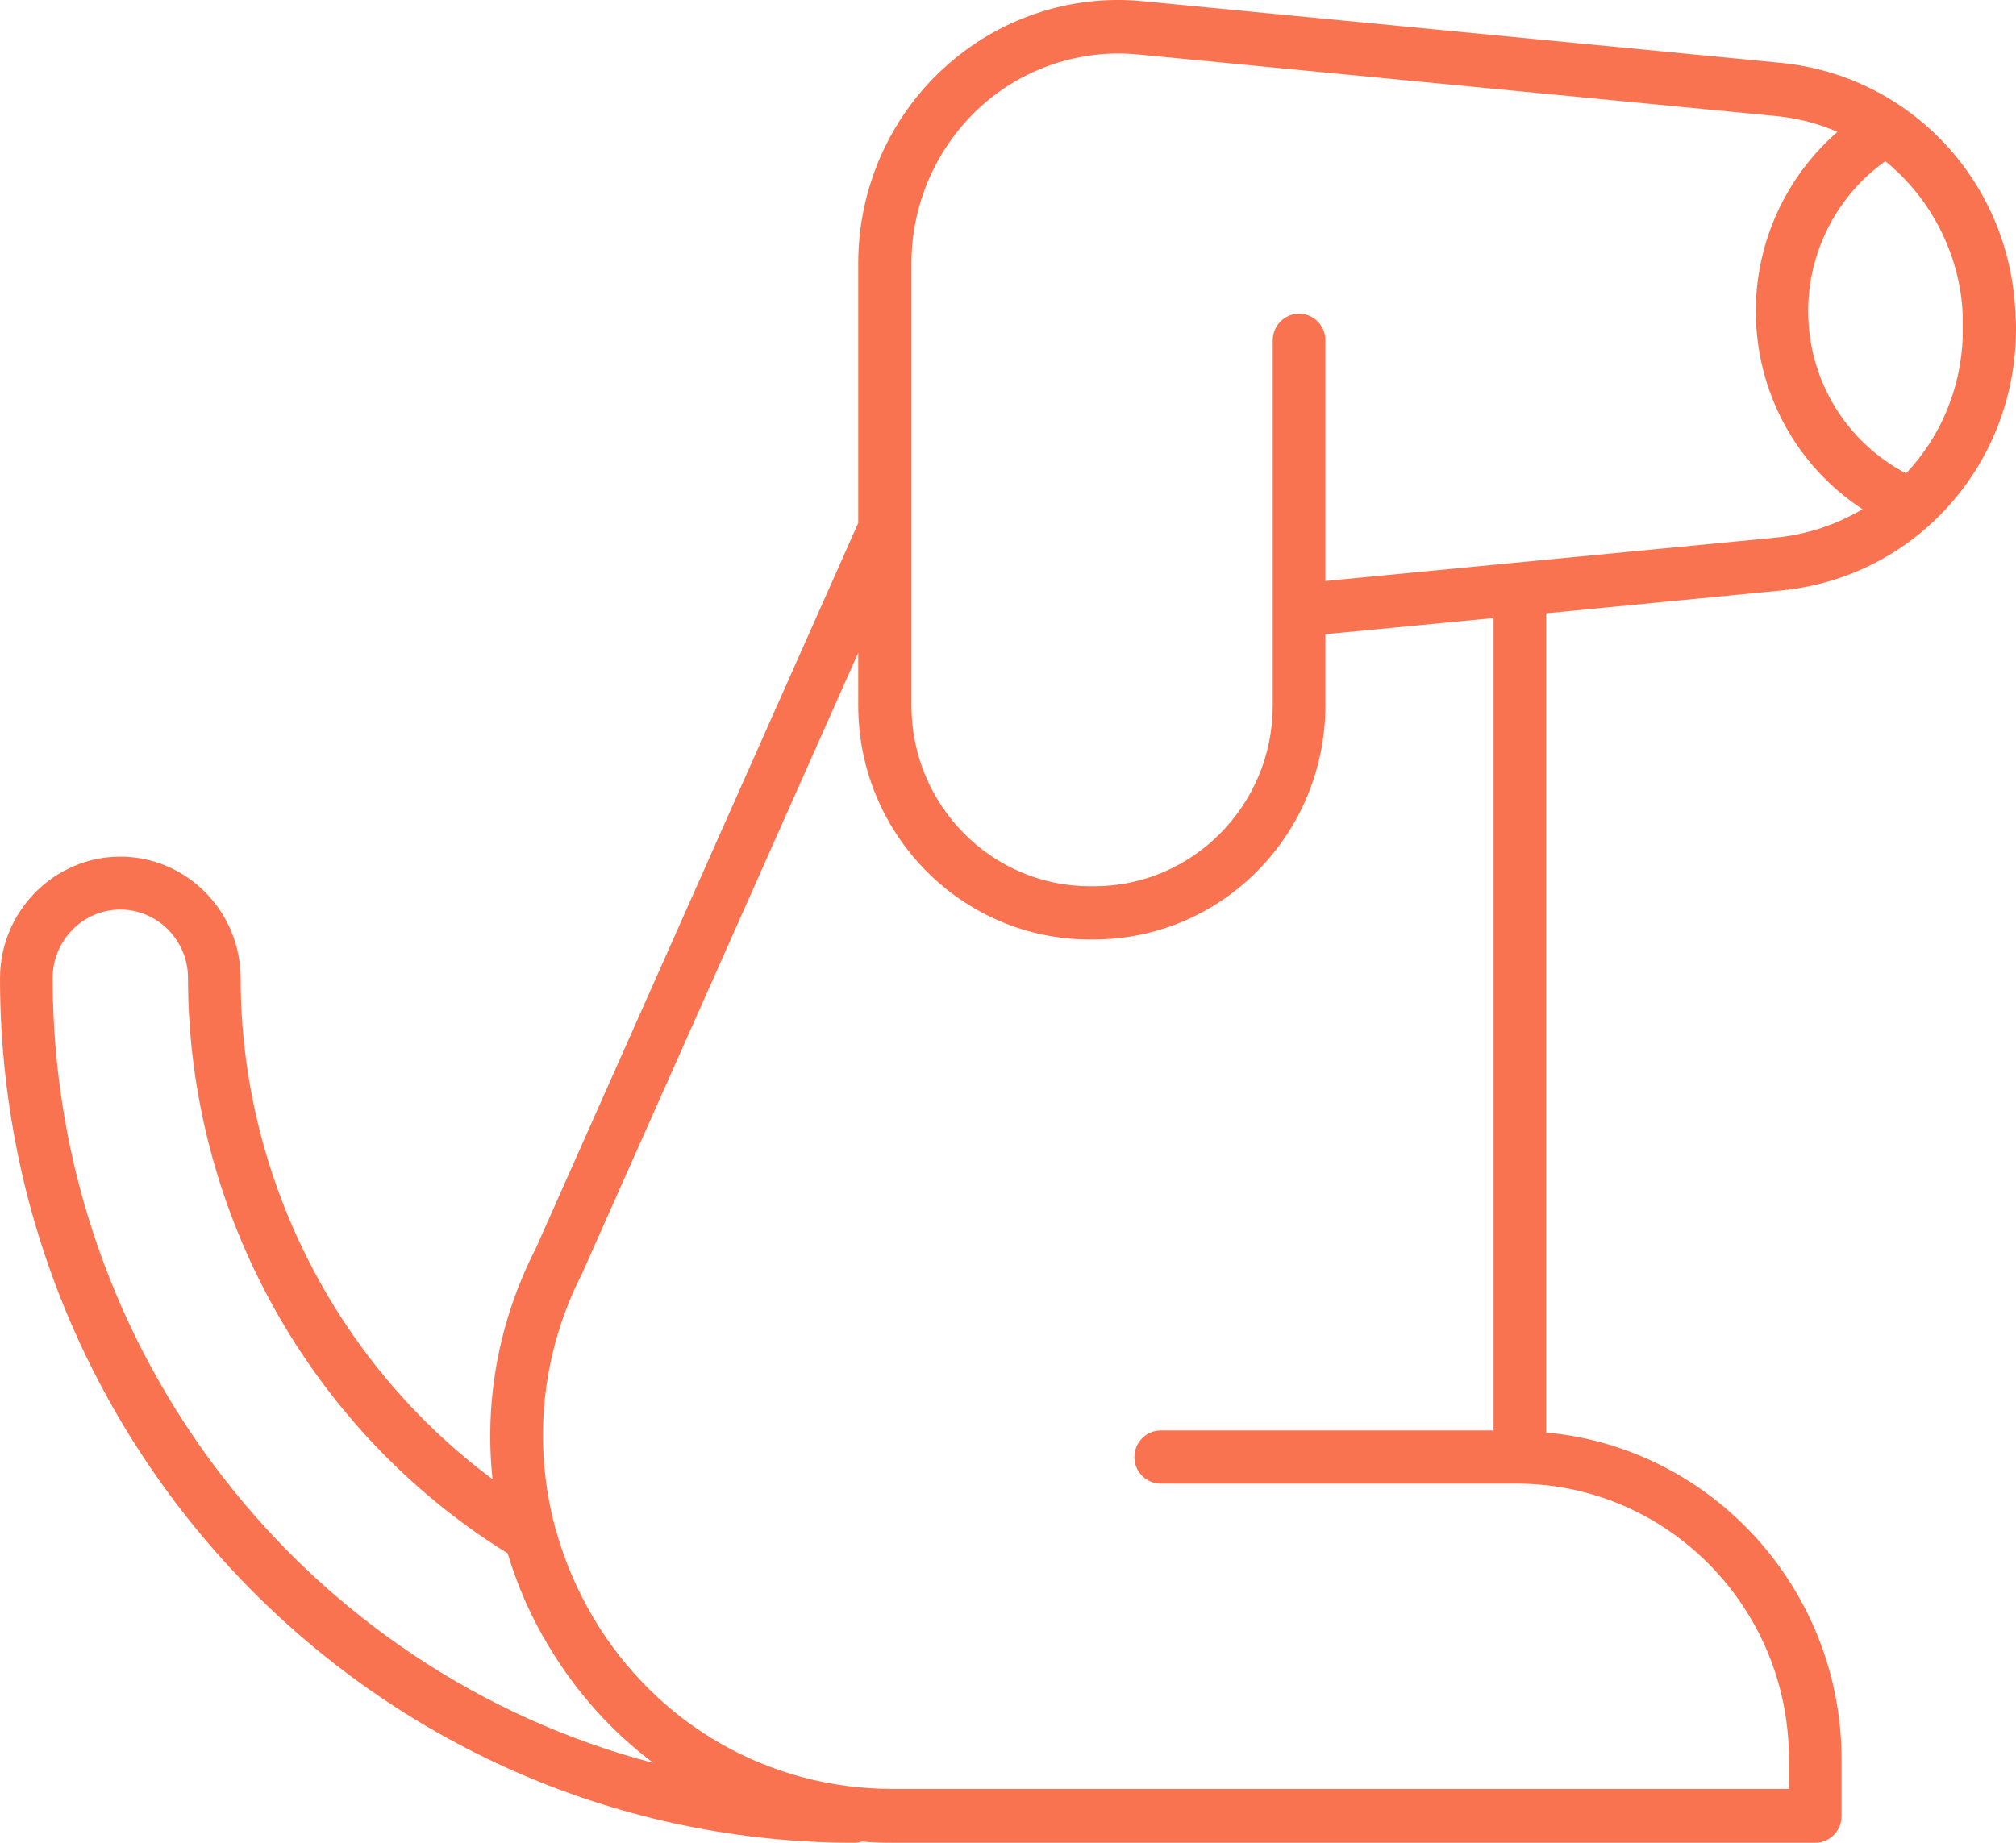 <?xml version="1.0" encoding="UTF-8"?>
<svg width="35px" height="32px" viewBox="0 0 35 32" version="1.1" xmlns="http://www.w3.org/2000/svg" xmlns:xlink="http://www.w3.org/1999/xlink">
    <title>Fill 1</title>
    <g id="Symbols" stroke="none" stroke-width="1" fill="none" fill-rule="evenodd">
        <g id="bullet/perroperfil/pressed" fill="#F97350">
            <path d="M30.827,9.336 L23.01,10.089 L23.01,5.909 C23.01,5.655 22.805,5.447 22.553,5.447 C22.302,5.447 22.096,5.655 22.096,5.909 L22.096,12.254 C22.096,13.983 20.705,15.39 18.996,15.39 L18.924,15.39 C17.215,15.39 15.824,13.983 15.824,12.254 L15.824,5.914 L15.824,4.57 C15.824,3.547 16.255,2.565 17,1.875 C17.749,1.184 18.755,0.847 19.761,0.946 L30.832,2.015 C31.207,2.051 31.566,2.145 31.9,2.29 C31.012,3.064 30.483,4.196 30.483,5.4 C30.483,6.813 31.192,8.095 32.336,8.843 C31.884,9.108 31.376,9.284 30.827,9.336 L30.827,9.336 Z M25.93,24.84 L20.151,24.84 C19.9,24.84 19.694,25.048 19.694,25.302 C19.694,25.556 19.9,25.764 20.151,25.764 L26.331,25.764 L26.346,25.764 L26.382,25.764 L26.387,25.764 C28.969,25.795 31.058,27.924 31.058,30.546 L31.058,31.065 L15.496,31.065 C13.355,31.065 11.42,29.959 10.312,28.111 C10.019,27.618 9.798,27.099 9.65,26.564 C9.65,26.559 9.644,26.553 9.644,26.548 C9.244,25.079 9.393,23.495 10.117,22.093 C10.122,22.083 10.127,22.078 10.127,22.067 L14.9,11.335 L14.9,12.249 C14.9,14.492 16.702,16.314 18.919,16.314 L18.991,16.314 C21.208,16.314 23.01,14.492 23.01,12.249 L23.01,11.013 L25.93,10.733 L25.93,24.84 Z M0.914,16.984 C0.914,16.33 1.442,15.795 2.089,15.795 C2.736,15.795 3.264,16.33 3.264,16.984 C3.264,21.039 5.384,24.85 8.813,26.974 C8.982,27.535 9.218,28.08 9.531,28.594 C10.014,29.399 10.63,30.079 11.343,30.614 C5.353,29.046 0.914,23.532 0.914,16.984 L0.914,16.984 Z M32.731,2.799 C33.537,3.453 34.035,4.44 34.076,5.478 L34.076,5.857 C34.04,6.75 33.696,7.581 33.091,8.22 C32.049,7.675 31.392,6.6 31.392,5.4 C31.392,4.362 31.9,3.391 32.731,2.799 L32.731,2.799 Z M34.99,5.468 L34.99,5.458 L34.99,5.442 C34.897,3.168 33.178,1.314 30.914,1.091 L19.843,0.021 C18.58,-0.103 17.318,0.322 16.379,1.19 C15.439,2.051 14.9,3.282 14.9,4.57 L14.9,5.914 L14.9,9.082 L9.3,21.683 C8.654,22.945 8.407,24.331 8.551,25.686 C5.831,23.667 4.178,20.421 4.178,16.989 C4.178,15.826 3.239,14.876 2.089,14.876 C0.939,14.876 0,15.826 0,16.989 C0,25.266 6.657,32 14.839,32 C14.885,32 14.926,31.99 14.967,31.979 C15.142,31.995 15.316,32 15.496,32 L31.515,32 C31.766,32 31.972,31.792 31.972,31.538 L31.972,30.557 C31.972,27.587 29.713,25.136 26.844,24.876 L26.844,10.65 L30.914,10.255 C33.245,10.032 35,8.074 35,5.712 L35,5.639 C35,5.582 34.99,5.525 34.99,5.468 L34.99,5.468 Z" id="Fill-1"></path>
        </g>
    </g>
</svg>